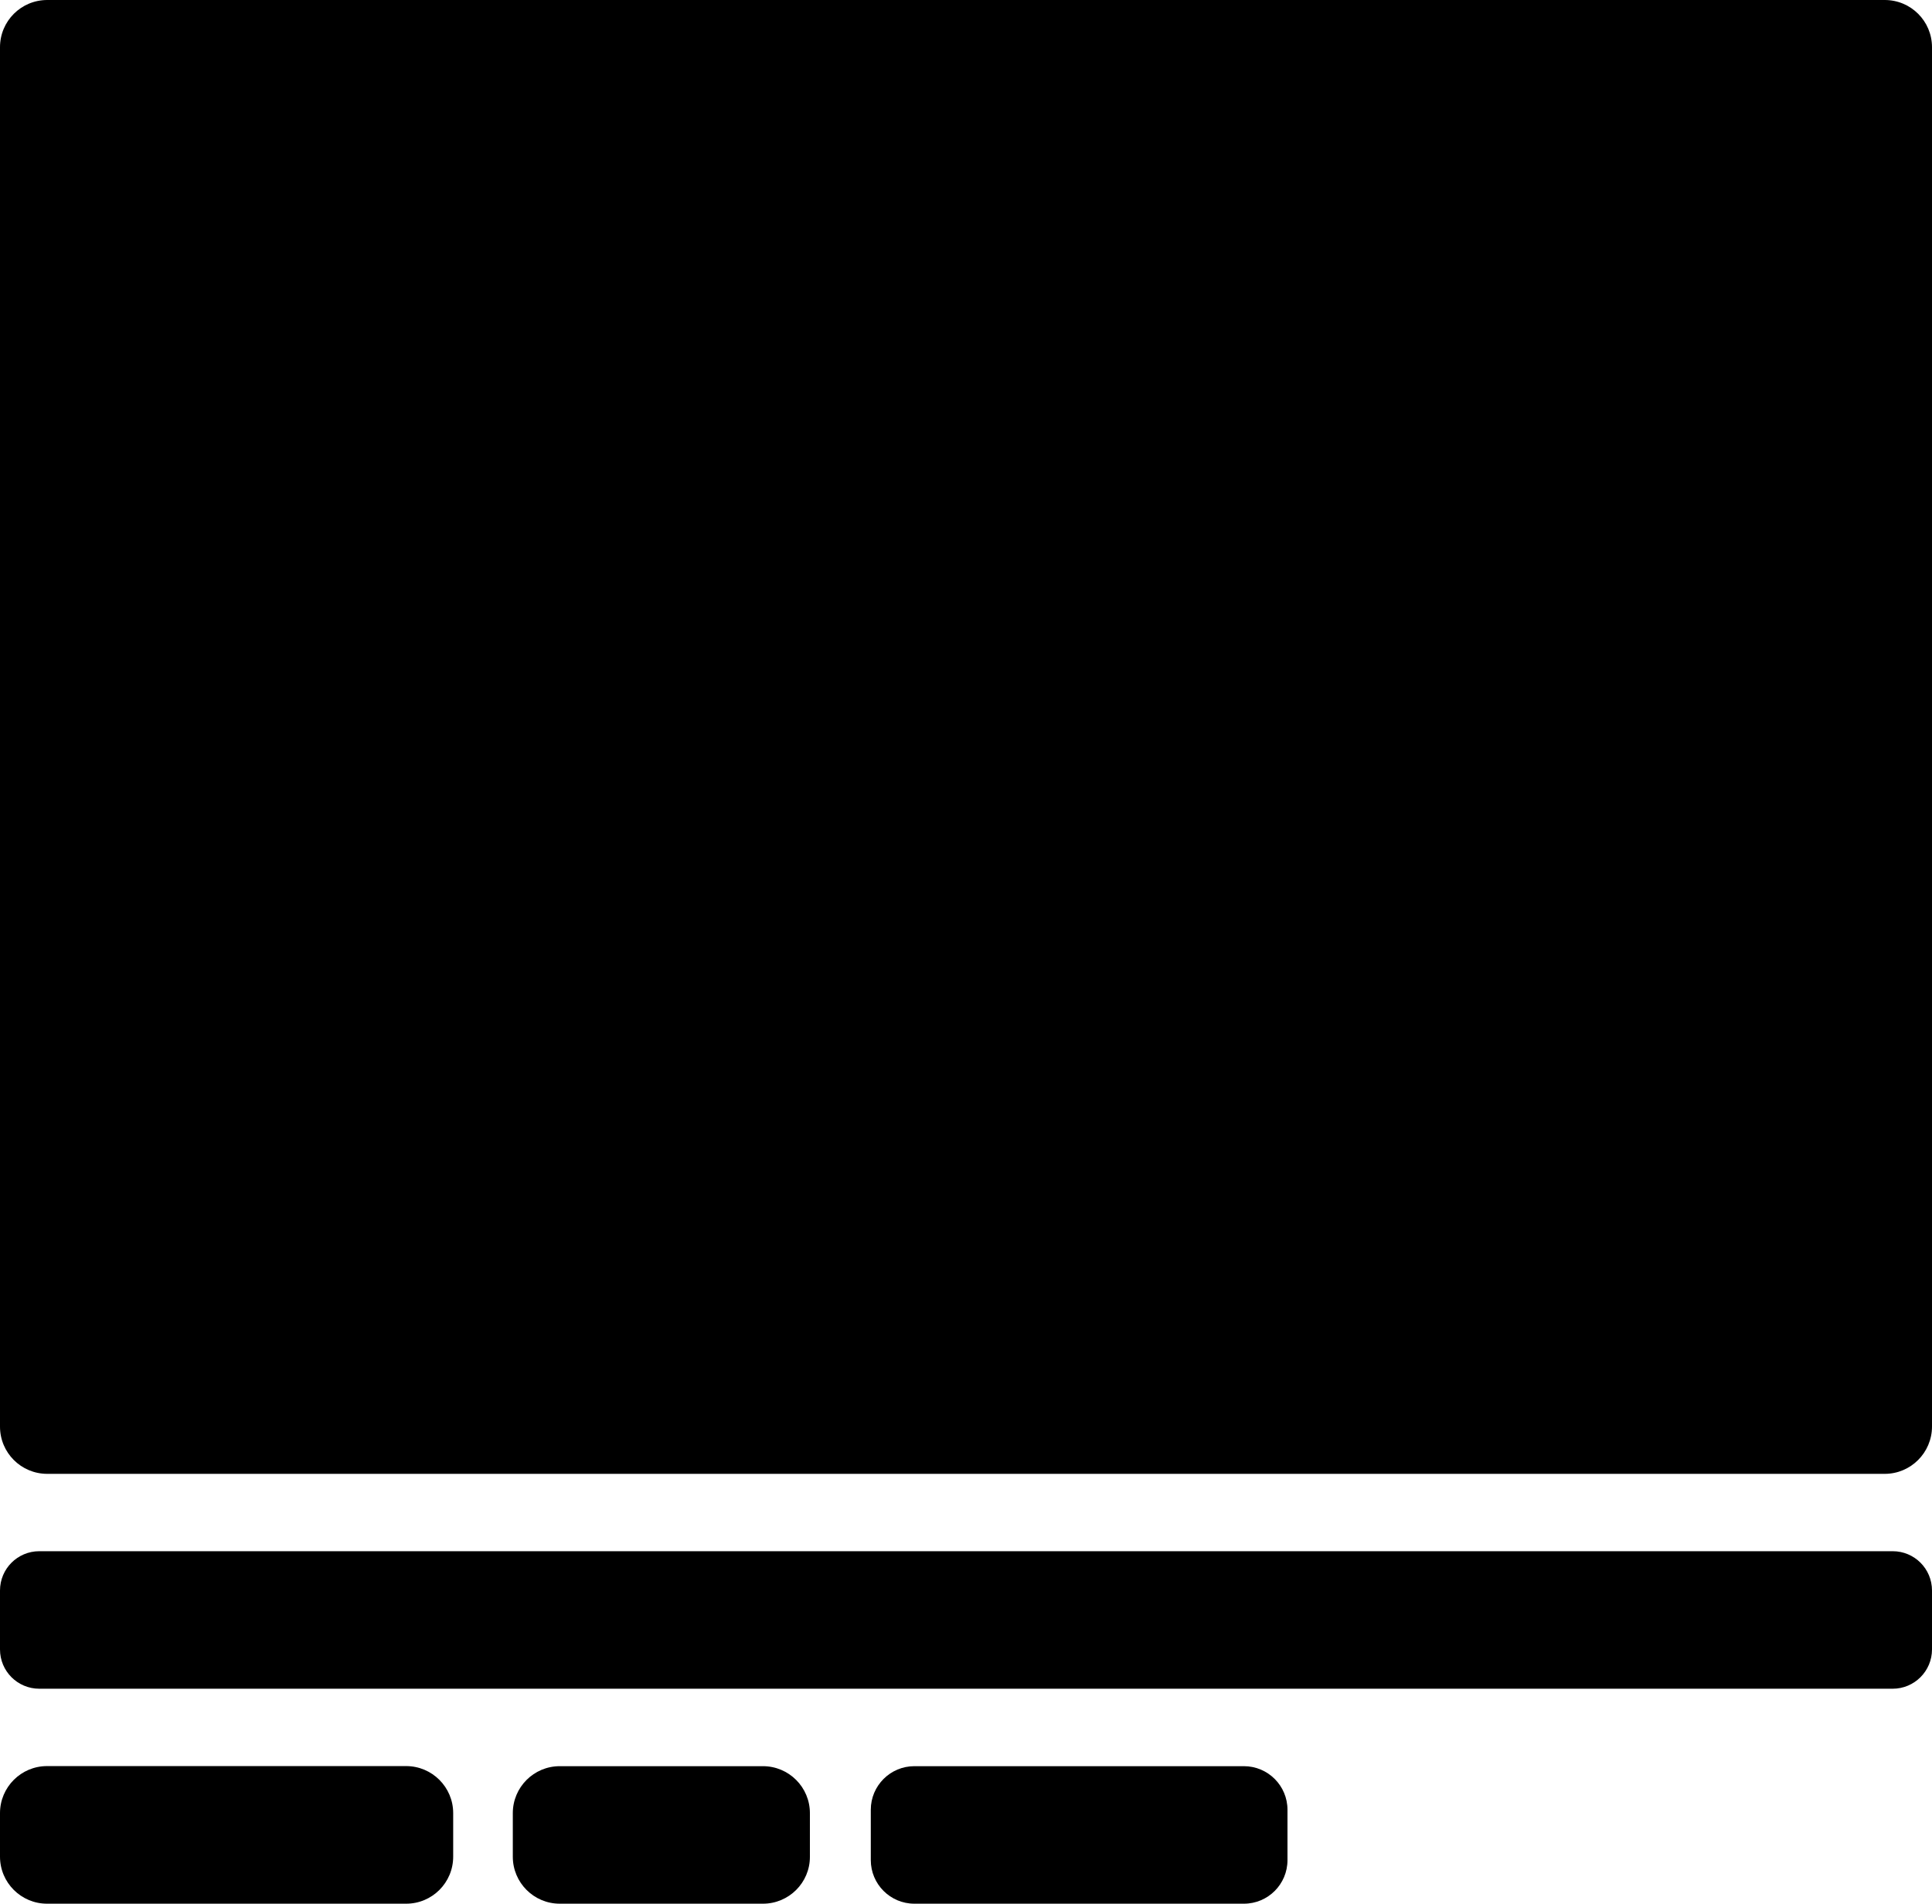 <?xml version="1.0" encoding="utf-8"?>
<!-- Generator: Adobe Illustrator 24.0.3, SVG Export Plug-In . SVG Version: 6.00 Build 0)  -->
<svg version="1.1" id="Layer_1" xmlns="http://www.w3.org/2000/svg" xmlns:xlink="http://www.w3.org/1999/xlink" x="0px" y="0px"
	 viewBox="0 0 212.26 209.17" style="enable-background:new 0 0 212.26 209.17;" xml:space="preserve">
<path d="M207.07,161.94H5.19c-2.87,0-5.19-2.32-5.19-5.19V5.19C0,2.32,2.32,0,5.19,0h201.88c2.87,0,5.19,2.32,5.19,5.19v151.55
	C212.26,159.61,209.93,161.94,207.07,161.94z"/>
<path d="M207.94,185.55H4.32c-2.39,0-4.32-1.93-4.32-4.32l0-6.47c0-2.39,1.93-4.32,4.32-4.32h203.62c2.39,0,4.32,1.93,4.32,4.32
	v6.47C212.26,183.62,210.32,185.55,207.94,185.55z"/>
<path d="M44.62,209.17H5.17c-2.85,0-5.17-2.31-5.17-5.17l0-4.78c0-2.85,2.31-5.17,5.17-5.17h39.45c2.85,0,5.17,2.31,5.17,5.17v4.78
	C49.79,206.86,47.48,209.17,44.62,209.17z"/>
<path d="M83.82,209.17H61.5c-2.85,0-5.16-2.31-5.16-5.16v-4.79c0-2.85,2.31-5.16,5.16-5.16h22.32c2.85,0,5.16,2.31,5.16,5.16v4.79
	C88.99,206.86,86.67,209.17,83.82,209.17z"/>
<path d="M136.66,209.17h-36.2c-2.65,0-4.79-2.15-4.79-4.79v-5.53c0-2.65,2.15-4.79,4.79-4.79h36.2c2.65,0,4.79,2.15,4.79,4.79v5.53
	C141.45,207.03,139.31,209.17,136.66,209.17z"/>
</svg>
